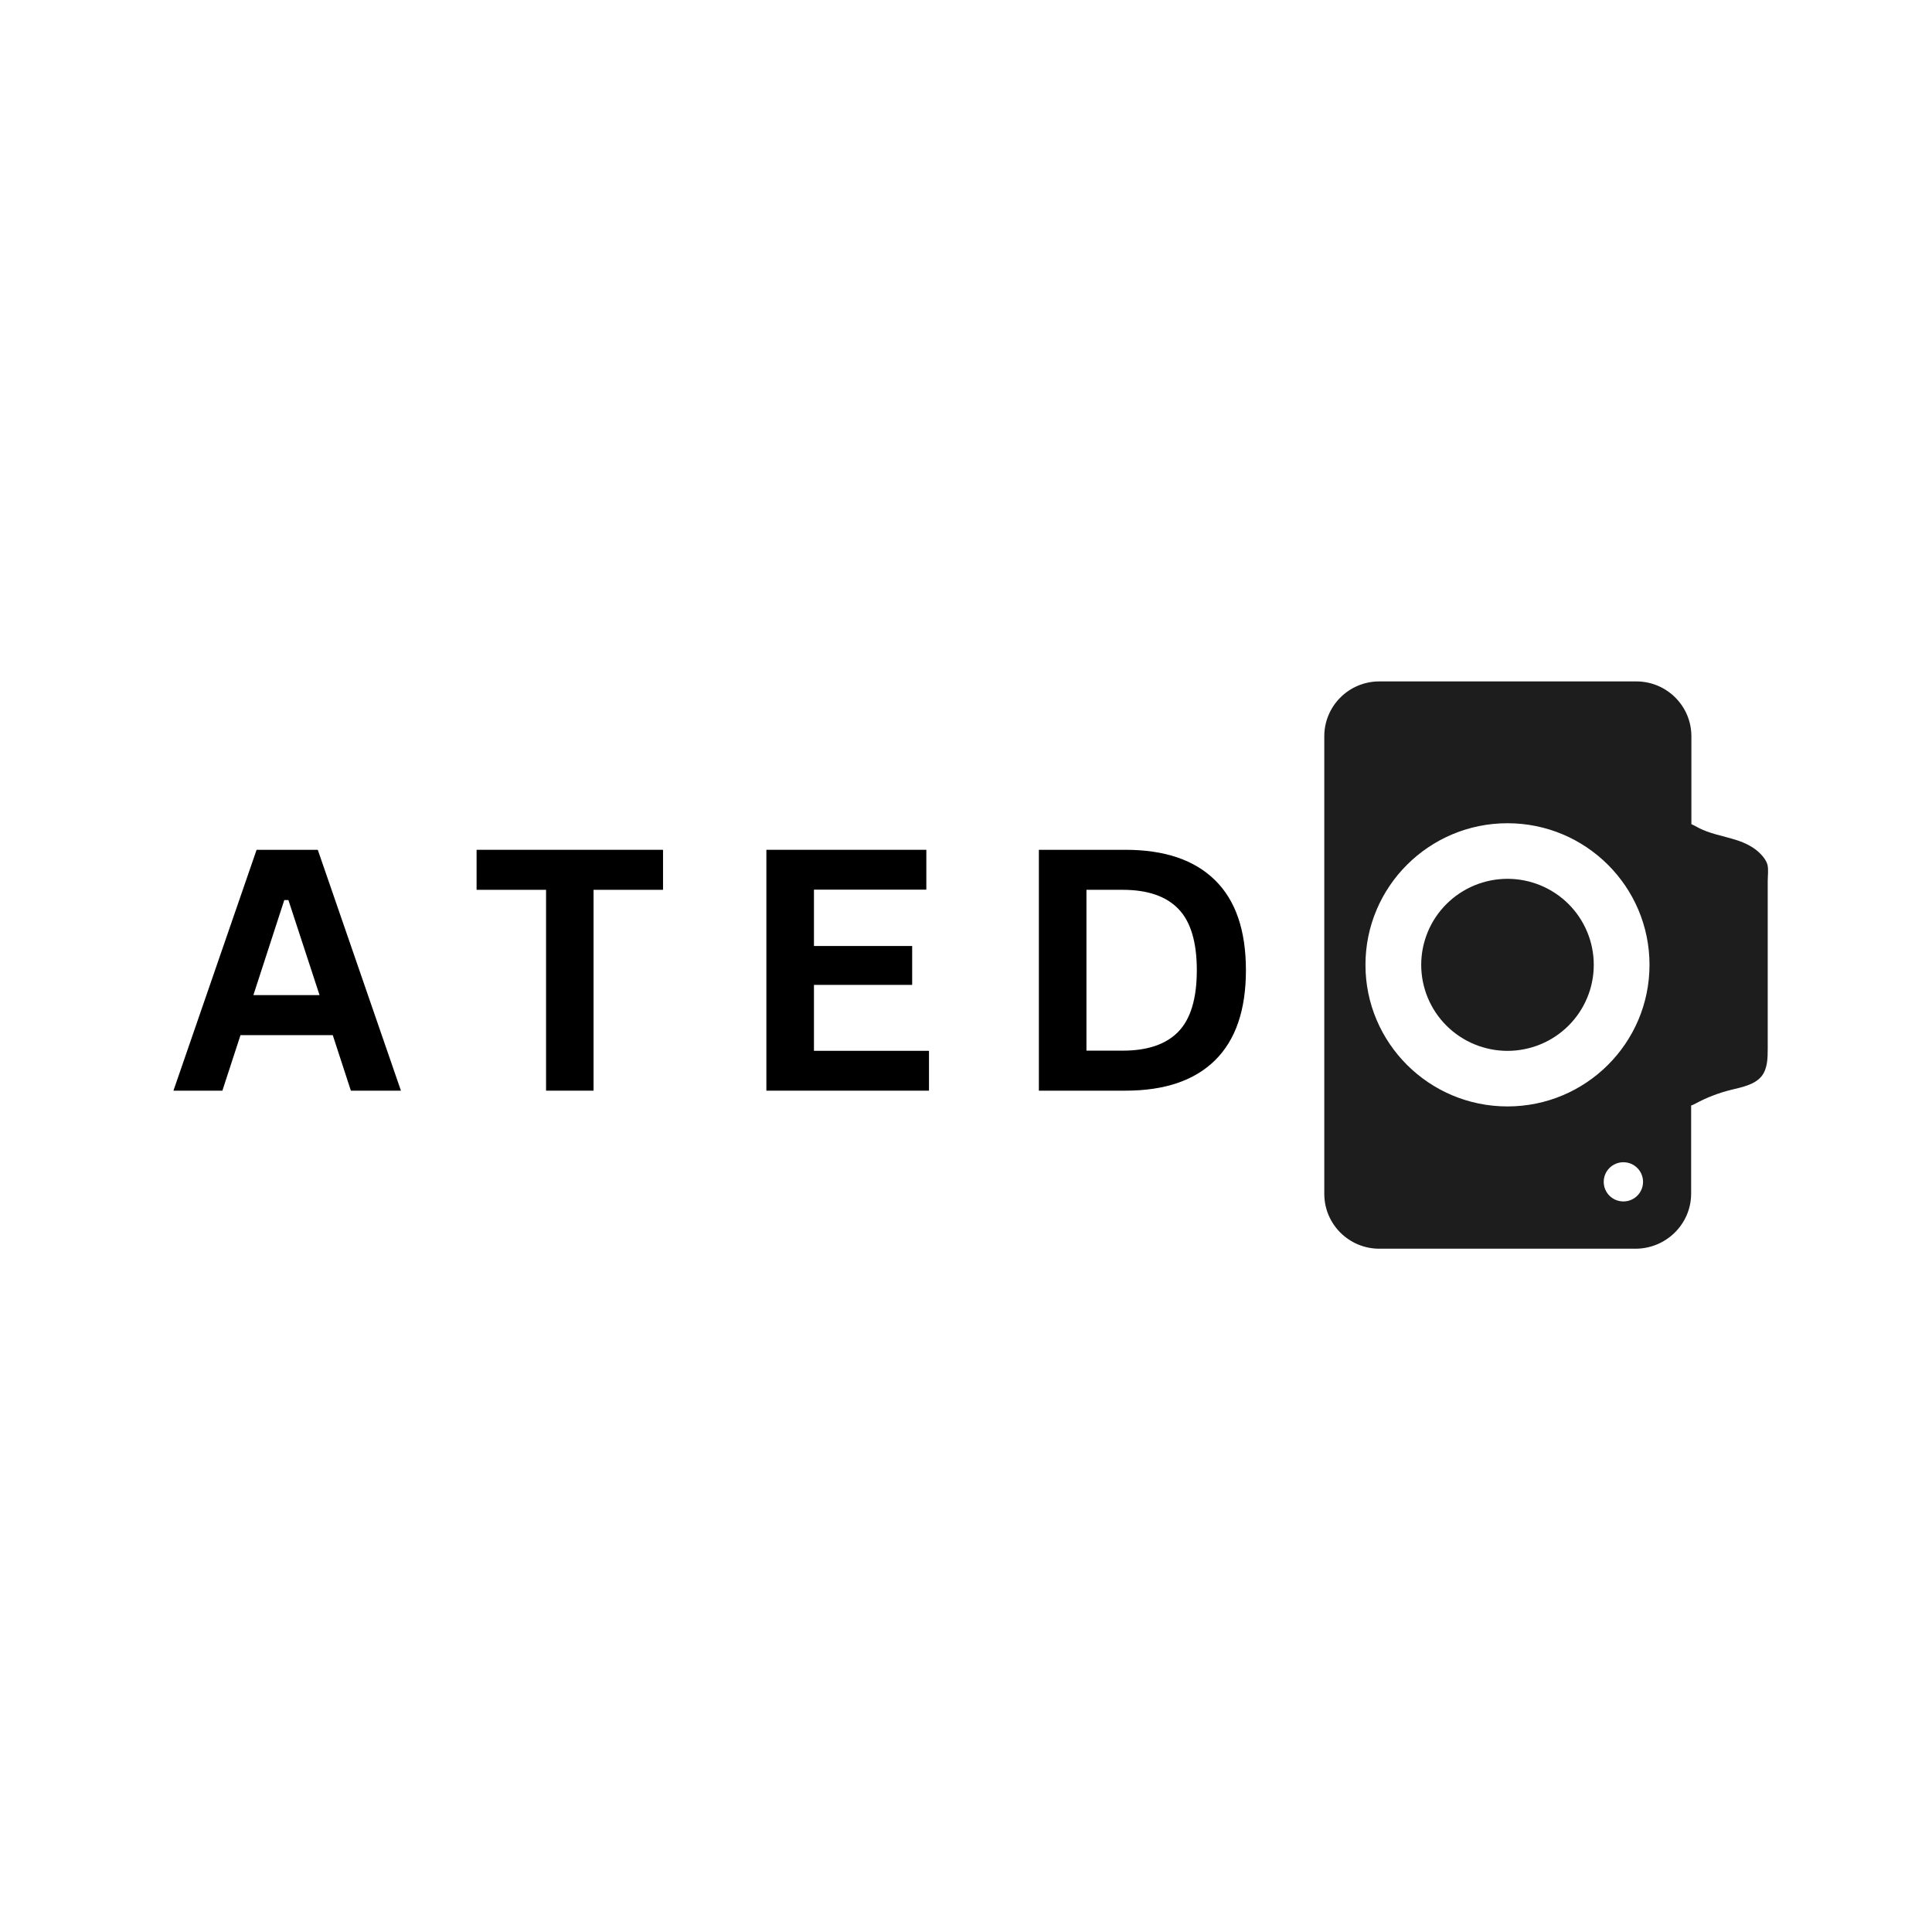 <svg xmlns="http://www.w3.org/2000/svg" xmlns:xlink="http://www.w3.org/1999/xlink" width="500" zoomAndPan="magnify" viewBox="0 0 375 375" height="500" preserveAspectRatio="xMidYMid meet" version="1.0"><defs><g/><clipPath id="6f0e77fc85"><path d="M 257.043 132.195 L 343.293 132.195 L 343.293 242.445 L 257.043 242.445 Z M 257.043 132.195 " clip-rule="nonzero"/></clipPath></defs><g fill="#000000" fill-opacity="1"><g transform="translate(32.962, 211.697)"><g><path d="M 44.859 0 L 35.141 0 L 31.625 -10.781 L 13.719 -10.781 L 10.203 0 L 0.703 0 L 16.844 -46.75 L 28.719 -46.75 Z M 22.219 -37 L 16.219 -18.547 L 29.062 -18.547 L 23.016 -37 Z M 22.219 -37 "/></g></g></g><g fill="#000000" fill-opacity="1"><g transform="translate(91.224, 211.697)"><g><path d="M 37.469 -46.75 L 37.469 -38.984 L 23.984 -38.984 L 23.984 0 L 14.766 0 L 14.766 -38.984 L 1.281 -38.984 L 1.281 -46.75 Z M 37.469 -46.75 "/></g></g></g><g fill="#000000" fill-opacity="1"><g transform="translate(142.676, 211.697)"><g><path d="M 15.312 -20.531 L 15.312 -7.734 L 37.641 -7.734 L 37.641 0 L 6.078 0 L 6.078 -46.75 L 37.125 -46.75 L 37.125 -39.016 L 15.312 -39.016 L 15.312 -28.078 L 34.375 -28.078 L 34.375 -20.531 Z M 15.312 -20.531 "/></g></g></g><g fill="#000000" fill-opacity="1"><g transform="translate(195.567, 211.697)"><g><path d="M 22.891 -46.75 C 30.484 -46.75 36.273 -44.785 40.266 -40.859 C 44.266 -36.941 46.266 -31.113 46.266 -23.375 C 46.266 -15.656 44.266 -9.828 40.266 -5.891 C 36.273 -1.961 30.484 0 22.891 0 L 6.078 0 L 6.078 -46.75 Z M 22.344 -7.766 C 27.164 -7.766 30.77 -8.992 33.156 -11.453 C 35.539 -13.922 36.734 -17.895 36.734 -23.375 C 36.734 -28.852 35.539 -32.82 33.156 -35.281 C 30.77 -37.75 27.164 -38.984 22.344 -38.984 L 15.312 -38.984 L 15.312 -7.766 Z M 22.344 -7.766 "/></g></g></g><g clip-path="url(#6f0e77fc85)"><path fill="#1d1d1d" d="M 328.25 231.68 L 328.25 214.578 C 328.566 214.488 328.879 214.312 329.148 214.176 C 331.305 213.012 333.641 212.117 336.02 211.535 C 338.176 211 340.645 210.551 341.992 208.805 C 343.066 207.371 343.113 205.402 343.113 203.613 C 343.113 197.57 343.113 191.527 343.113 185.438 C 343.113 180.648 343.113 175.816 343.113 171.027 C 343.113 170.043 343.293 168.789 343.066 167.848 C 342.844 167.043 342.262 166.281 341.676 165.699 C 340.465 164.445 338.805 163.641 337.188 163.102 C 334.582 162.254 331.754 161.852 329.375 160.508 C 329.016 160.328 328.656 160.105 328.297 159.969 L 328.297 142.914 C 328.297 137.008 323.492 132.262 317.609 132.262 L 267.727 132.262 C 261.801 132.262 257.043 137.051 257.043 142.914 L 257.043 231.723 C 257.043 237.633 261.848 242.375 267.727 242.375 L 317.52 242.375 C 323.449 242.332 328.25 237.543 328.25 231.68 Z M 265.035 187.273 C 265.035 172.102 277.383 159.789 292.602 159.789 C 307.824 159.789 320.168 172.102 320.168 187.273 C 320.168 202.449 307.824 214.758 292.602 214.758 C 277.383 214.758 265.035 202.449 265.035 187.273 Z M 311.281 229.395 C 311.281 227.293 312.984 225.59 315.098 225.59 C 317.207 225.59 318.914 227.293 318.914 229.395 C 318.914 231.5 317.207 233.199 315.098 233.199 C 312.984 233.199 311.281 231.5 311.281 229.395 Z M 311.281 229.395 " fill-opacity="1" fill-rule="nonzero"/></g><path fill="#1d1d1d" d="M 292.602 203.973 C 292.055 203.973 291.508 203.945 290.961 203.891 C 290.414 203.836 289.871 203.758 289.336 203.648 C 288.797 203.543 288.266 203.41 287.742 203.25 C 287.215 203.094 286.699 202.91 286.195 202.699 C 285.688 202.492 285.191 202.258 284.707 202 C 284.223 201.742 283.754 201.461 283.297 201.156 C 282.844 200.852 282.402 200.527 281.977 200.18 C 281.555 199.832 281.148 199.469 280.762 199.082 C 280.371 198.695 280.004 198.289 279.656 197.867 C 279.309 197.445 278.98 197.004 278.676 196.551 C 278.371 196.098 278.09 195.629 277.832 195.145 C 277.574 194.664 277.34 194.168 277.129 193.664 C 276.922 193.16 276.734 192.645 276.578 192.121 C 276.418 191.598 276.285 191.066 276.176 190.531 C 276.07 189.996 275.988 189.457 275.938 188.91 C 275.883 188.367 275.855 187.82 275.855 187.273 C 275.855 186.727 275.883 186.184 275.938 185.637 C 275.988 185.094 276.07 184.555 276.176 184.016 C 276.285 183.48 276.418 182.953 276.578 182.43 C 276.734 181.906 276.922 181.391 277.129 180.887 C 277.34 180.379 277.574 179.887 277.832 179.402 C 278.09 178.922 278.371 178.453 278.676 178 C 278.98 177.543 279.309 177.105 279.656 176.684 C 280.004 176.262 280.371 175.855 280.762 175.469 C 281.148 175.082 281.555 174.715 281.977 174.367 C 282.402 174.02 282.844 173.695 283.297 173.391 C 283.754 173.09 284.223 172.809 284.707 172.551 C 285.191 172.293 285.688 172.059 286.195 171.848 C 286.699 171.641 287.215 171.457 287.742 171.297 C 288.266 171.137 288.797 171.008 289.336 170.898 C 289.871 170.793 290.414 170.711 290.961 170.66 C 291.508 170.605 292.055 170.578 292.602 170.578 C 293.152 170.578 293.699 170.605 294.242 170.66 C 294.789 170.711 295.332 170.793 295.871 170.898 C 296.406 171.008 296.938 171.137 297.465 171.297 C 297.988 171.457 298.504 171.641 299.012 171.848 C 299.52 172.059 300.012 172.293 300.496 172.551 C 300.98 172.809 301.449 173.09 301.906 173.391 C 302.363 173.695 302.801 174.02 303.227 174.367 C 303.652 174.715 304.055 175.082 304.445 175.469 C 304.832 175.855 305.199 176.262 305.547 176.684 C 305.895 177.105 306.223 177.543 306.527 178 C 306.832 178.453 307.113 178.922 307.371 179.402 C 307.629 179.887 307.863 180.379 308.074 180.887 C 308.285 181.391 308.469 181.906 308.629 182.43 C 308.789 182.953 308.922 183.48 309.027 184.016 C 309.133 184.555 309.215 185.094 309.27 185.637 C 309.324 186.184 309.348 186.727 309.348 187.273 C 309.348 187.82 309.324 188.367 309.27 188.91 C 309.215 189.457 309.133 189.996 309.027 190.531 C 308.922 191.066 308.789 191.598 308.629 192.121 C 308.469 192.645 308.285 193.16 308.074 193.664 C 307.863 194.168 307.629 194.664 307.371 195.145 C 307.113 195.629 306.832 196.098 306.527 196.551 C 306.223 197.004 305.895 197.445 305.547 197.867 C 305.199 198.289 304.832 198.695 304.445 199.082 C 304.055 199.469 303.652 199.832 303.227 200.18 C 302.801 200.527 302.363 200.852 301.906 201.156 C 301.449 201.461 300.98 201.742 300.496 202 C 300.012 202.258 299.52 202.492 299.012 202.699 C 298.504 202.91 297.988 203.094 297.465 203.25 C 296.938 203.41 296.406 203.543 295.871 203.648 C 295.332 203.758 294.789 203.836 294.242 203.891 C 293.699 203.945 293.152 203.973 292.602 203.973 Z M 292.602 203.973 " fill-opacity="1" fill-rule="nonzero"/></svg>